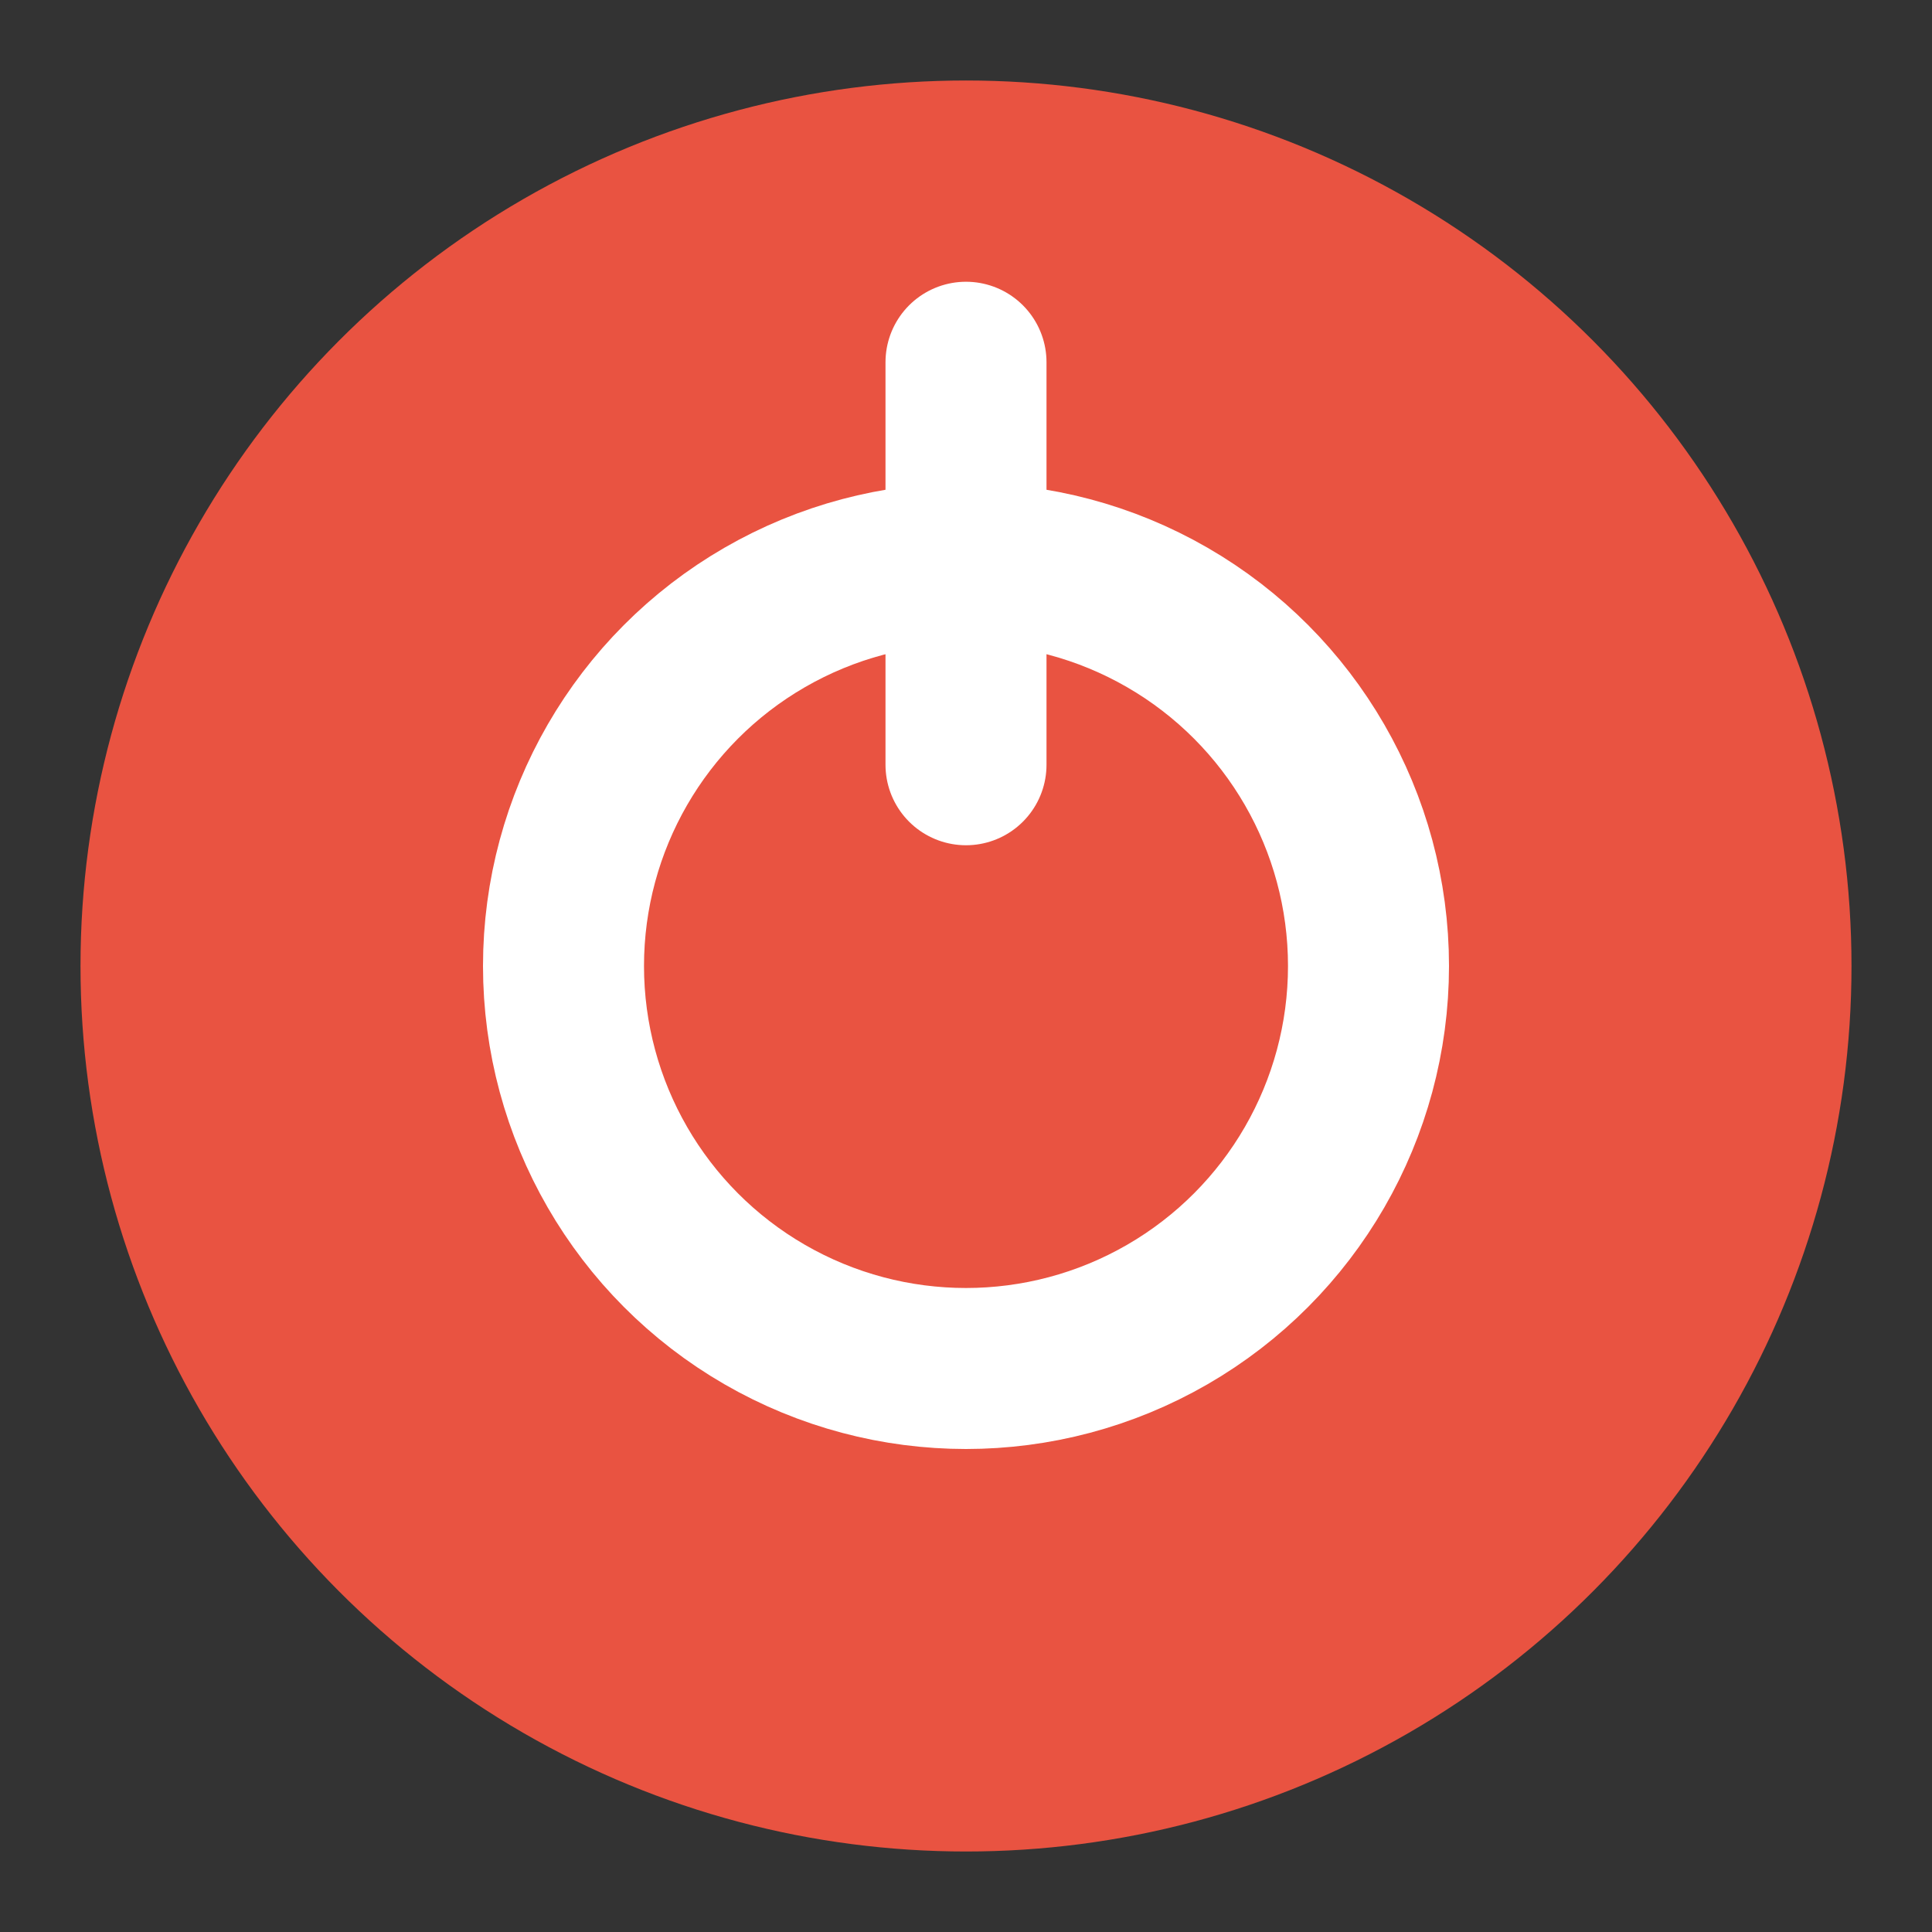 <svg width="24" height="24" xmlns="http://www.w3.org/2000/svg" viewBox="0 0 24 24">
  <rect x="0" y="0" width="24" height="24" fill="#333333" stroke="none"/>
  <!-- 배경 원 -->
  <circle cx="12" cy="12" r="11" fill="#E95341" />
  
  <!-- 흰색 전원 심볼 -->
  <g stroke="#ffffff" stroke-width="2" fill="none">
    <!-- 원형 부분 -->
    <circle cx="12" cy="12" r="5" stroke-linecap="round" />
    <!-- 상단 선 -->
    <line x1="12" y1="4.5" x2="12" y2="9.5" stroke-linecap="round" />
  </g>
</svg>